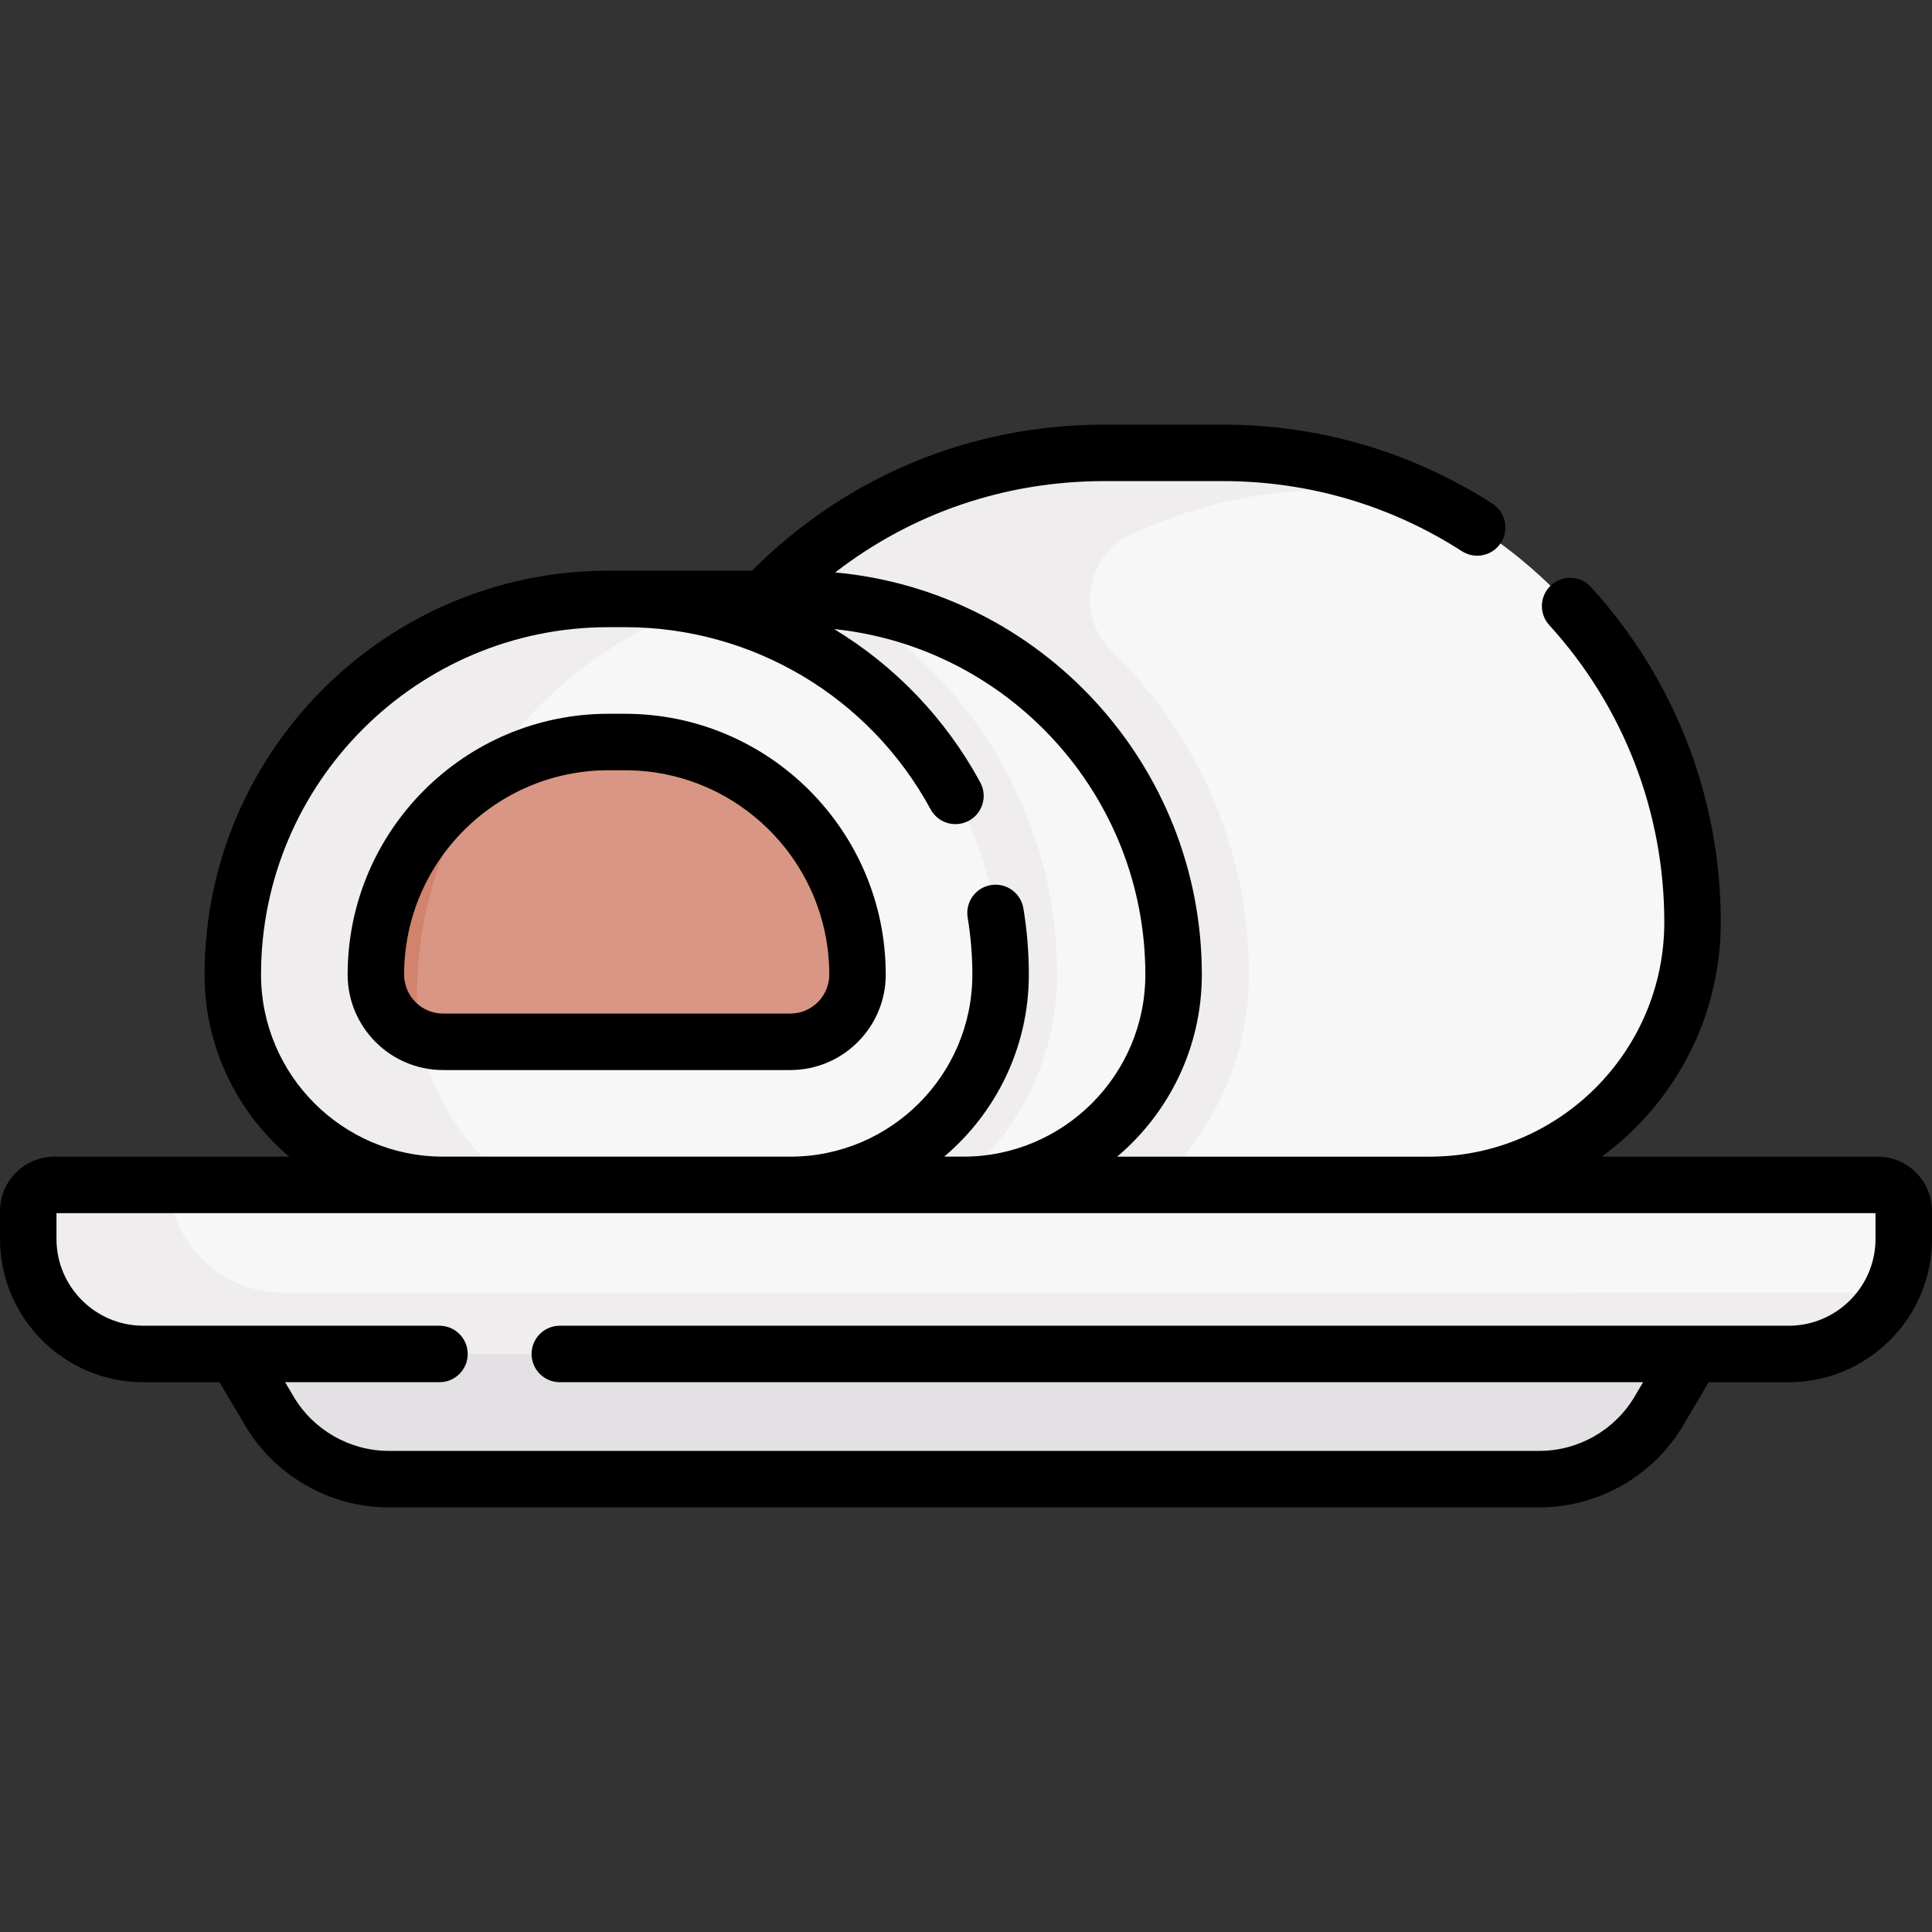 <svg id="Capa_1" enable-background="new 0 0 513.086 513.086" height="512" viewBox="0 0 513.086 513.086" width="512" xmlns="http://www.w3.org/2000/svg"><rect x="0" y="0" width="513.086" height="513.086" fill="#333333" stroke="none"/><g><g><g><path d="m379.721 314.676c38.535 0 69.773-31.239 69.773-69.773 0-68.833-55.801-124.634-124.634-124.634h-31.631c-35.565 0-67.649 14.898-90.356 38.792l-54.981 48.441v107.174z" fill="#f8f7f8"/></g><path d="m373.397 130.069c-14.925-6.321-31.308-9.8-48.536-9.8h-31.631c-35.565 0-67.649 14.898-90.356 38.792l-54.981 48.441v107.174h60.338v-97.358l36.018-31.734v129.091h62.833c15.105-13.874 24.592-33.773 24.592-55.851 0-33.659-13.962-64.109-36.396-85.881-9.512-9.232-6.995-25.227 4.982-30.906 16.161-7.663 34.233-11.952 53.308-11.952z" fill="#efedee"/><path d="m211.908 159.061h-45.942l-37.47 34.67v82.945l47.701 38h79.625c30.845 0 55.851-25.005 55.851-55.851 0-55.098-44.666-99.764-99.765-99.764z" fill="#f8f7f8"/><path d="m449.494 359.576-8.921 15.119c-6.627 11.23-18.695 18.122-31.735 18.122h-305.59c-13.04 0-25.108-6.892-31.735-18.122l-8.921-15.119-13.947-25.366h413.286z" fill="#e4e1e5"/><g><path d="m280.73 258.825c0-42.174-22.886-79.11-56.872-99.056-3.924-.469-7.901-.708-11.95-.708h-45.942l-37.47 34.67v82.945l47.701 38h77.199c16.619-12.978 27.334-33.18 27.334-55.851z" fill="#efedee"/><path d="m209.88 314.676h-78.107-14.099c-30.845 0-55.851-25.005-55.851-55.851 0-55.098 44.666-99.765 99.765-99.765h4.377c55.098 0 99.765 44.666 99.765 99.765.001 30.846-25.004 55.851-55.85 55.851z" fill="#f8f7f8"/><path d="m110.715 264.822c0-47.229 30.682-87.625 74.037-103.999-6.081-1.158-12.367-1.762-18.786-1.762h-4.377c-55.098 0-99.765 44.666-99.765 99.765 0 30.845 25.005 55.851 55.851 55.851h14.099 4.872c-15.753-11.43-25.931-29.504-25.931-49.855z" fill="#efedee"/><path d="m117.675 276.676c-9.843 0-17.851-8.008-17.851-17.851 0-34.057 27.707-61.765 61.765-61.765h4.378c34.058 0 61.765 27.708 61.765 61.765 0 9.843-8.008 17.851-17.851 17.851z" fill="#d99684"/><path d="m110.715 264.822c0-20.956 6.049-40.558 16.554-57.32-16.537 11.094-27.445 29.957-27.445 51.323 0 7.742 4.963 14.33 11.868 16.797-.639-3.508-.977-7.116-.977-10.8z" fill="#d1836c"/><path d="m498.646 314.676h-484.206c-3.833 0-6.941 3.108-6.941 6.941v7.402c0 16.876 13.68 30.556 30.556 30.556h436.975c16.876 0 30.556-13.68 30.556-30.556v-7.402c.001-3.833-3.107-6.941-6.94-6.941z" fill="#f8f7f8"/><path d="m75.242 343.331c-16.236 0-29.509-12.666-30.491-28.655h-30.311c-3.833 0-6.941 3.108-6.941 6.941v7.402c0 16.876 13.68 30.556 30.556 30.556h436.975c11.704 0 21.877-6.592 27.009-16.254z" fill="#efedee"/></g></g><g><path d="m235.231 258.825c0-38.193-31.072-69.265-69.265-69.265h-4.378c-38.192 0-69.265 31.072-69.265 69.265 0 13.979 11.372 25.351 25.351 25.351h92.206c13.979 0 25.351-11.372 25.351-25.351zm-127.907 0c0-29.922 24.343-54.265 54.265-54.265h4.378c29.922 0 54.265 24.343 54.265 54.265 0 5.708-4.644 10.351-10.351 10.351h-92.206c-5.707 0-10.351-4.643-10.351-10.351z"/><path d="m498.646 307.176h-73.242c19.14-14.078 31.591-36.745 31.591-62.273 0-33.011-12.241-64.617-34.469-88.997-2.79-3.062-7.535-3.28-10.595-.49-3.062 2.791-3.28 7.535-.489 10.596 19.702 21.61 30.553 49.627 30.553 78.891 0 34.337-27.936 62.273-62.273 62.273h-83.03c13.737-11.63 22.482-28.984 22.482-48.351 0-55.807-42.842-101.788-97.362-106.803 20.35-15.744 45.141-24.253 71.418-24.253h31.631c22.576 0 44.492 6.437 63.379 18.614 3.483 2.245 8.123 1.244 10.368-2.239 2.244-3.481 1.241-8.123-2.239-10.367-21.315-13.743-46.043-21.007-71.508-21.007h-31.631c-35.482 0-68.562 13.751-93.52 38.792h-38.121c-59.146 0-107.265 48.119-107.265 107.265 0 19.366 8.744 36.721 22.482 48.351h-62.366c-7.963 0-14.44 6.478-14.44 14.441v7.402c0 20.984 17.071 38.057 38.056 38.057h20.253l6.745 11.43c7.938 13.453 22.573 21.811 38.194 21.811h305.59c15.621 0 30.256-8.357 38.194-21.811l6.745-11.43h21.253c20.984 0 38.056-17.072 38.056-38.057v-7.402c0-7.965-6.478-14.443-14.44-14.443zm-429.322-48.351c0-50.875 41.39-92.265 92.265-92.265h4.378c33.904 0 65.01 18.538 81.18 48.379 1.972 3.642 6.521 4.995 10.167 3.021 3.642-1.973 4.994-6.525 3.021-10.167-9.276-17.118-22.785-31.028-38.823-40.736 46.379 4.818 82.661 44.134 82.661 91.766 0 26.661-21.69 48.351-48.351 48.351h-5.073c13.737-11.63 22.481-28.984 22.481-48.351 0-5.87-.486-11.789-1.445-17.595-.675-4.086-4.536-6.854-8.621-6.178-4.087.675-6.854 4.535-6.178 8.622.825 5 1.244 10.097 1.244 15.15 0 26.661-21.689 48.351-48.35 48.351h-92.206c-26.659.003-48.35-21.687-48.35-48.348zm428.762 70.194c0 12.713-10.343 23.057-23.056 23.057h-326.356c-4.143 0-7.5 3.358-7.5 7.5s3.357 7.5 7.5 7.5h287.687l-2.247 3.807c-5.254 8.903-14.939 14.434-25.276 14.434h-305.59c-10.337 0-20.022-5.531-25.276-14.434l-2.247-3.807h40.986c4.143 0 7.5-3.358 7.5-7.5s-3.357-7.5-7.5-7.5h-78.655c-12.713 0-23.056-10.343-23.056-23.057v-6.843h483.086z"/></g></g></svg>